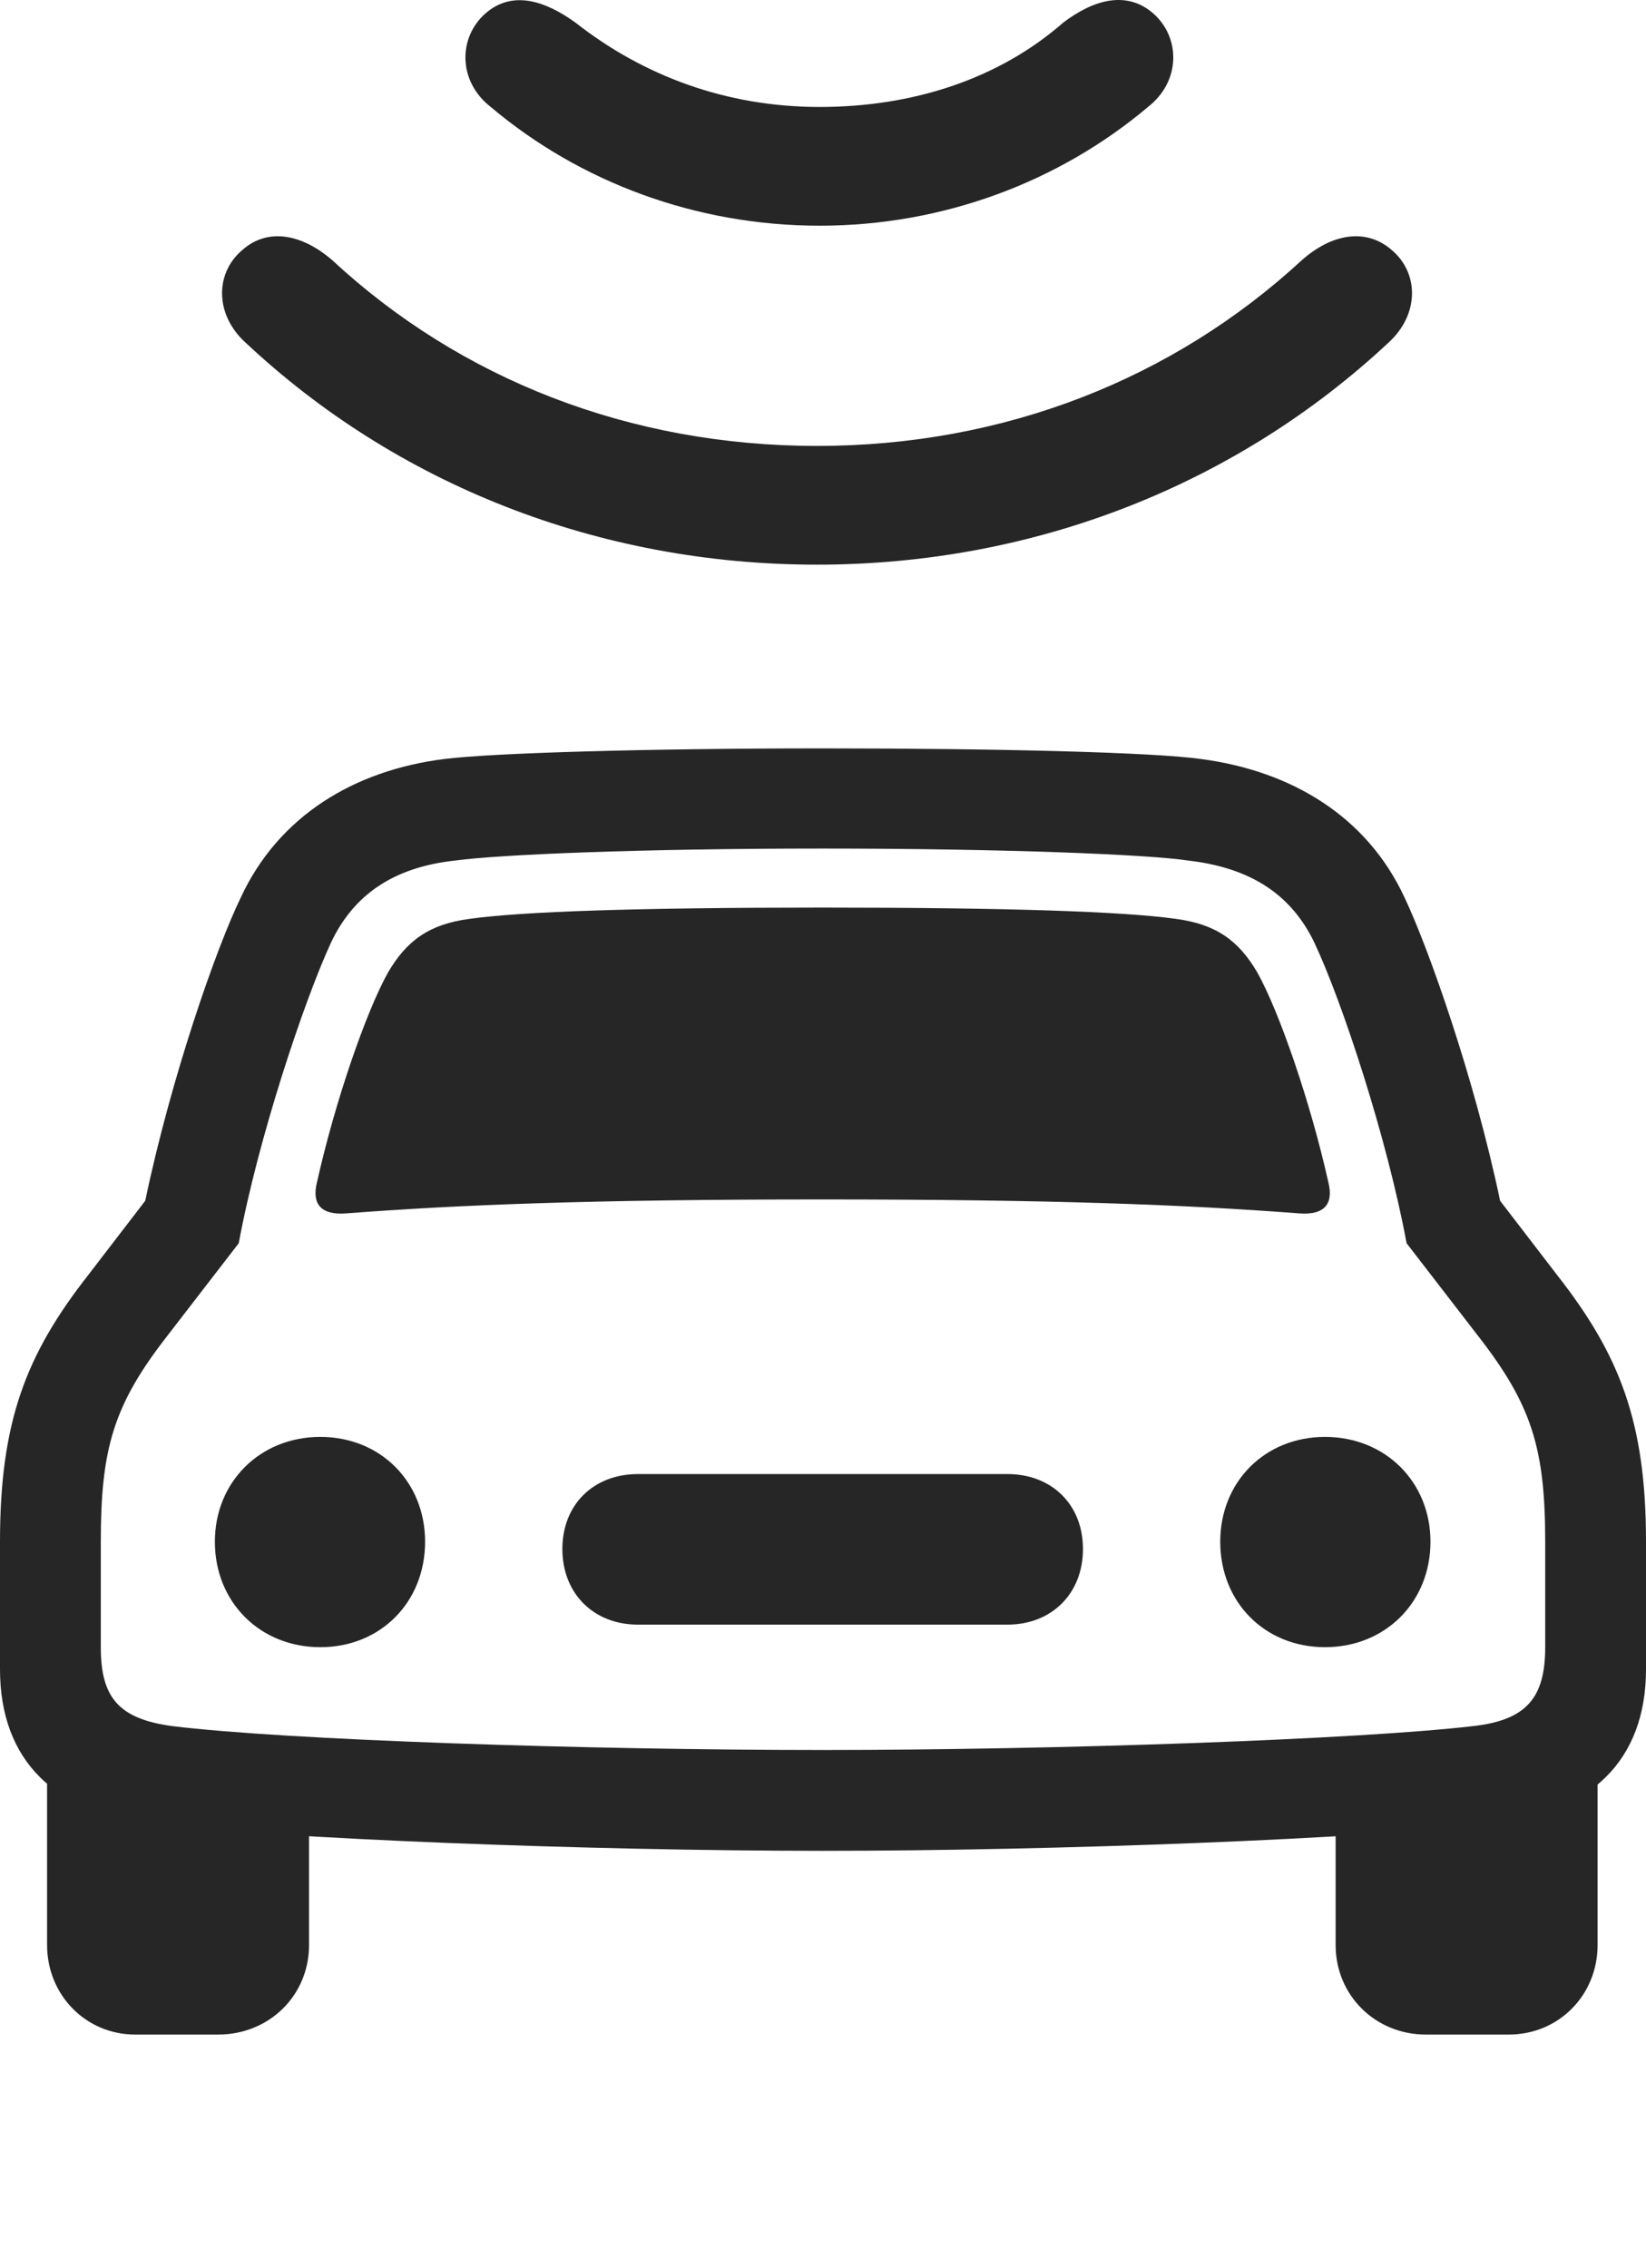 <?xml version="1.0" encoding="UTF-8"?>
<!--Generator: Apple Native CoreSVG 326-->
<!DOCTYPE svg
PUBLIC "-//W3C//DTD SVG 1.1//EN"
       "http://www.w3.org/Graphics/SVG/1.1/DTD/svg11.dtd">
<svg version="1.1" xmlns="http://www.w3.org/2000/svg" xmlns:xlink="http://www.w3.org/1999/xlink" viewBox="0 0 620.5 854.887">
 <g>
  <rect height="854.887" opacity="0" width="620.5" x="0" y="0"/>
  <path d="M310 697.568C398.5 697.568 514.5 693.068 563.5 687.318C599.25 683.318 620.5 663.818 620.5 629.068L620.5 581.068C620.5 535.818 610.5 510.568 587 480.568L565.5 452.568C555.75 406.068 538.5 357.318 529.5 338.318C515.25 307.568 486.75 290.568 452.75 286.068C435 283.568 377.25 282.068 310 282.068C243 282.068 185.25 283.818 167.5 286.068C133.5 290.318 105 307.568 90.75 338.318C81.5 357.318 64.5 406.068 54.75 452.568L33.25 480.568C9.75 510.568 0 535.818 0 581.068L0 629.068C0 663.818 21 683.318 56.75 687.318C105.75 693.068 221.75 697.568 310 697.568ZM310 659.568C221.25 659.568 107.75 655.818 65 650.568C44.5 647.818 38 639.568 38 620.818L38 581.068C38 546.068 42.75 529.568 63 503.568L90 468.568C97.25 429.318 114.5 377.568 124.75 355.318C133.25 337.318 148.25 326.818 171.75 324.318C188.25 322.068 241.25 319.818 310 319.818C379 319.818 433 322.068 447.75 324.318C472 327.068 487 337.568 495.5 355.318C506 377.568 523 429.318 530.25 468.568L557.25 503.568C577.5 529.568 582.5 546.068 582.5 581.068L582.5 620.818C582.5 639.568 575.75 648.318 555.25 650.568C512.5 655.568 399 659.568 310 659.568ZM119.5 445.568C117.5 453.568 120.75 458.068 130.5 457.318C173.25 454.068 222.5 452.068 310 452.068C397.75 452.068 447 454.068 489.75 457.318C499.5 458.068 502.75 453.568 500.75 445.568C494 415.318 482.25 381.318 474 366.568C467 354.568 458.5 348.318 443.25 346.318C423.75 343.568 380.25 342.068 310 342.068C240 342.068 196.5 343.568 177 346.318C161.75 348.318 153.25 354.568 146.25 366.568C138 381.318 126.25 415.318 119.5 445.568ZM120.75 620.818C143.5 620.818 160.25 603.818 160.25 581.068C160.25 558.568 143.5 541.568 120.75 541.568C98 541.568 81 558.568 81 581.068C81 603.818 98 620.818 120.75 620.818ZM240.5 612.318L379.75 612.318C396.5 612.318 408.25 600.568 408.25 583.818C408.25 567.068 396.5 555.568 379.75 555.568L240.5 555.568C223.75 555.568 212 567.068 212 583.818C212 600.568 223.75 612.318 240.5 612.318ZM499.5 620.818C522.25 620.818 539.25 603.818 539.25 581.068C539.25 558.568 522.25 541.568 499.5 541.568C476.75 541.568 460 558.568 460 581.068C460 603.818 476.75 620.818 499.5 620.818ZM51 766.818L82.25 766.818C101.5 766.818 116.5 752.068 116.5 733.068L116.5 673.318L17.75 659.568L17.75 733.068C17.75 751.818 32.25 766.818 51 766.818ZM537.5 766.818L568.75 766.818C587.75 766.818 602.25 751.818 602.25 733.068L602.25 659.568L503.5 673.318L503.5 733.068C503.5 752.068 518.5 766.818 537.5 766.818Z" fill="black" fill-opacity="0.85"/>
  <path d="M308 168.068C237.25 168.068 173.5 142.818 125.25 98.068C114 88.318 101 85.568 91.25 94.318C81 103.068 81 118.568 92.5 129.068C149.25 182.318 225.25 212.818 308 212.818C390.5 212.818 466.5 182.318 523.5 129.068C535 118.568 535 103.068 524.75 94.318C514.75 85.568 501.75 88.318 490.75 98.068C442.25 142.818 378.5 168.068 308 168.068Z" fill="black" fill-opacity="0.85"/>
  <path d="M309 40.318C273.75 40.318 242.5 28.568 217 8.568C205.25 0.068 193-3.682 183 5.068C172.75 14.068 172.5 30.568 185 40.318C218.5 68.568 262.25 85.068 309 85.068C355.5 85.068 399.25 68.568 432.75 40.318C445.25 30.568 445 14.068 434.75 5.068C424.75-3.682 412.25-0.182 400.75 8.568C376.5 29.818 344 40.318 309 40.318Z" fill="black" fill-opacity="0.85"/>
 </g>
</svg>
